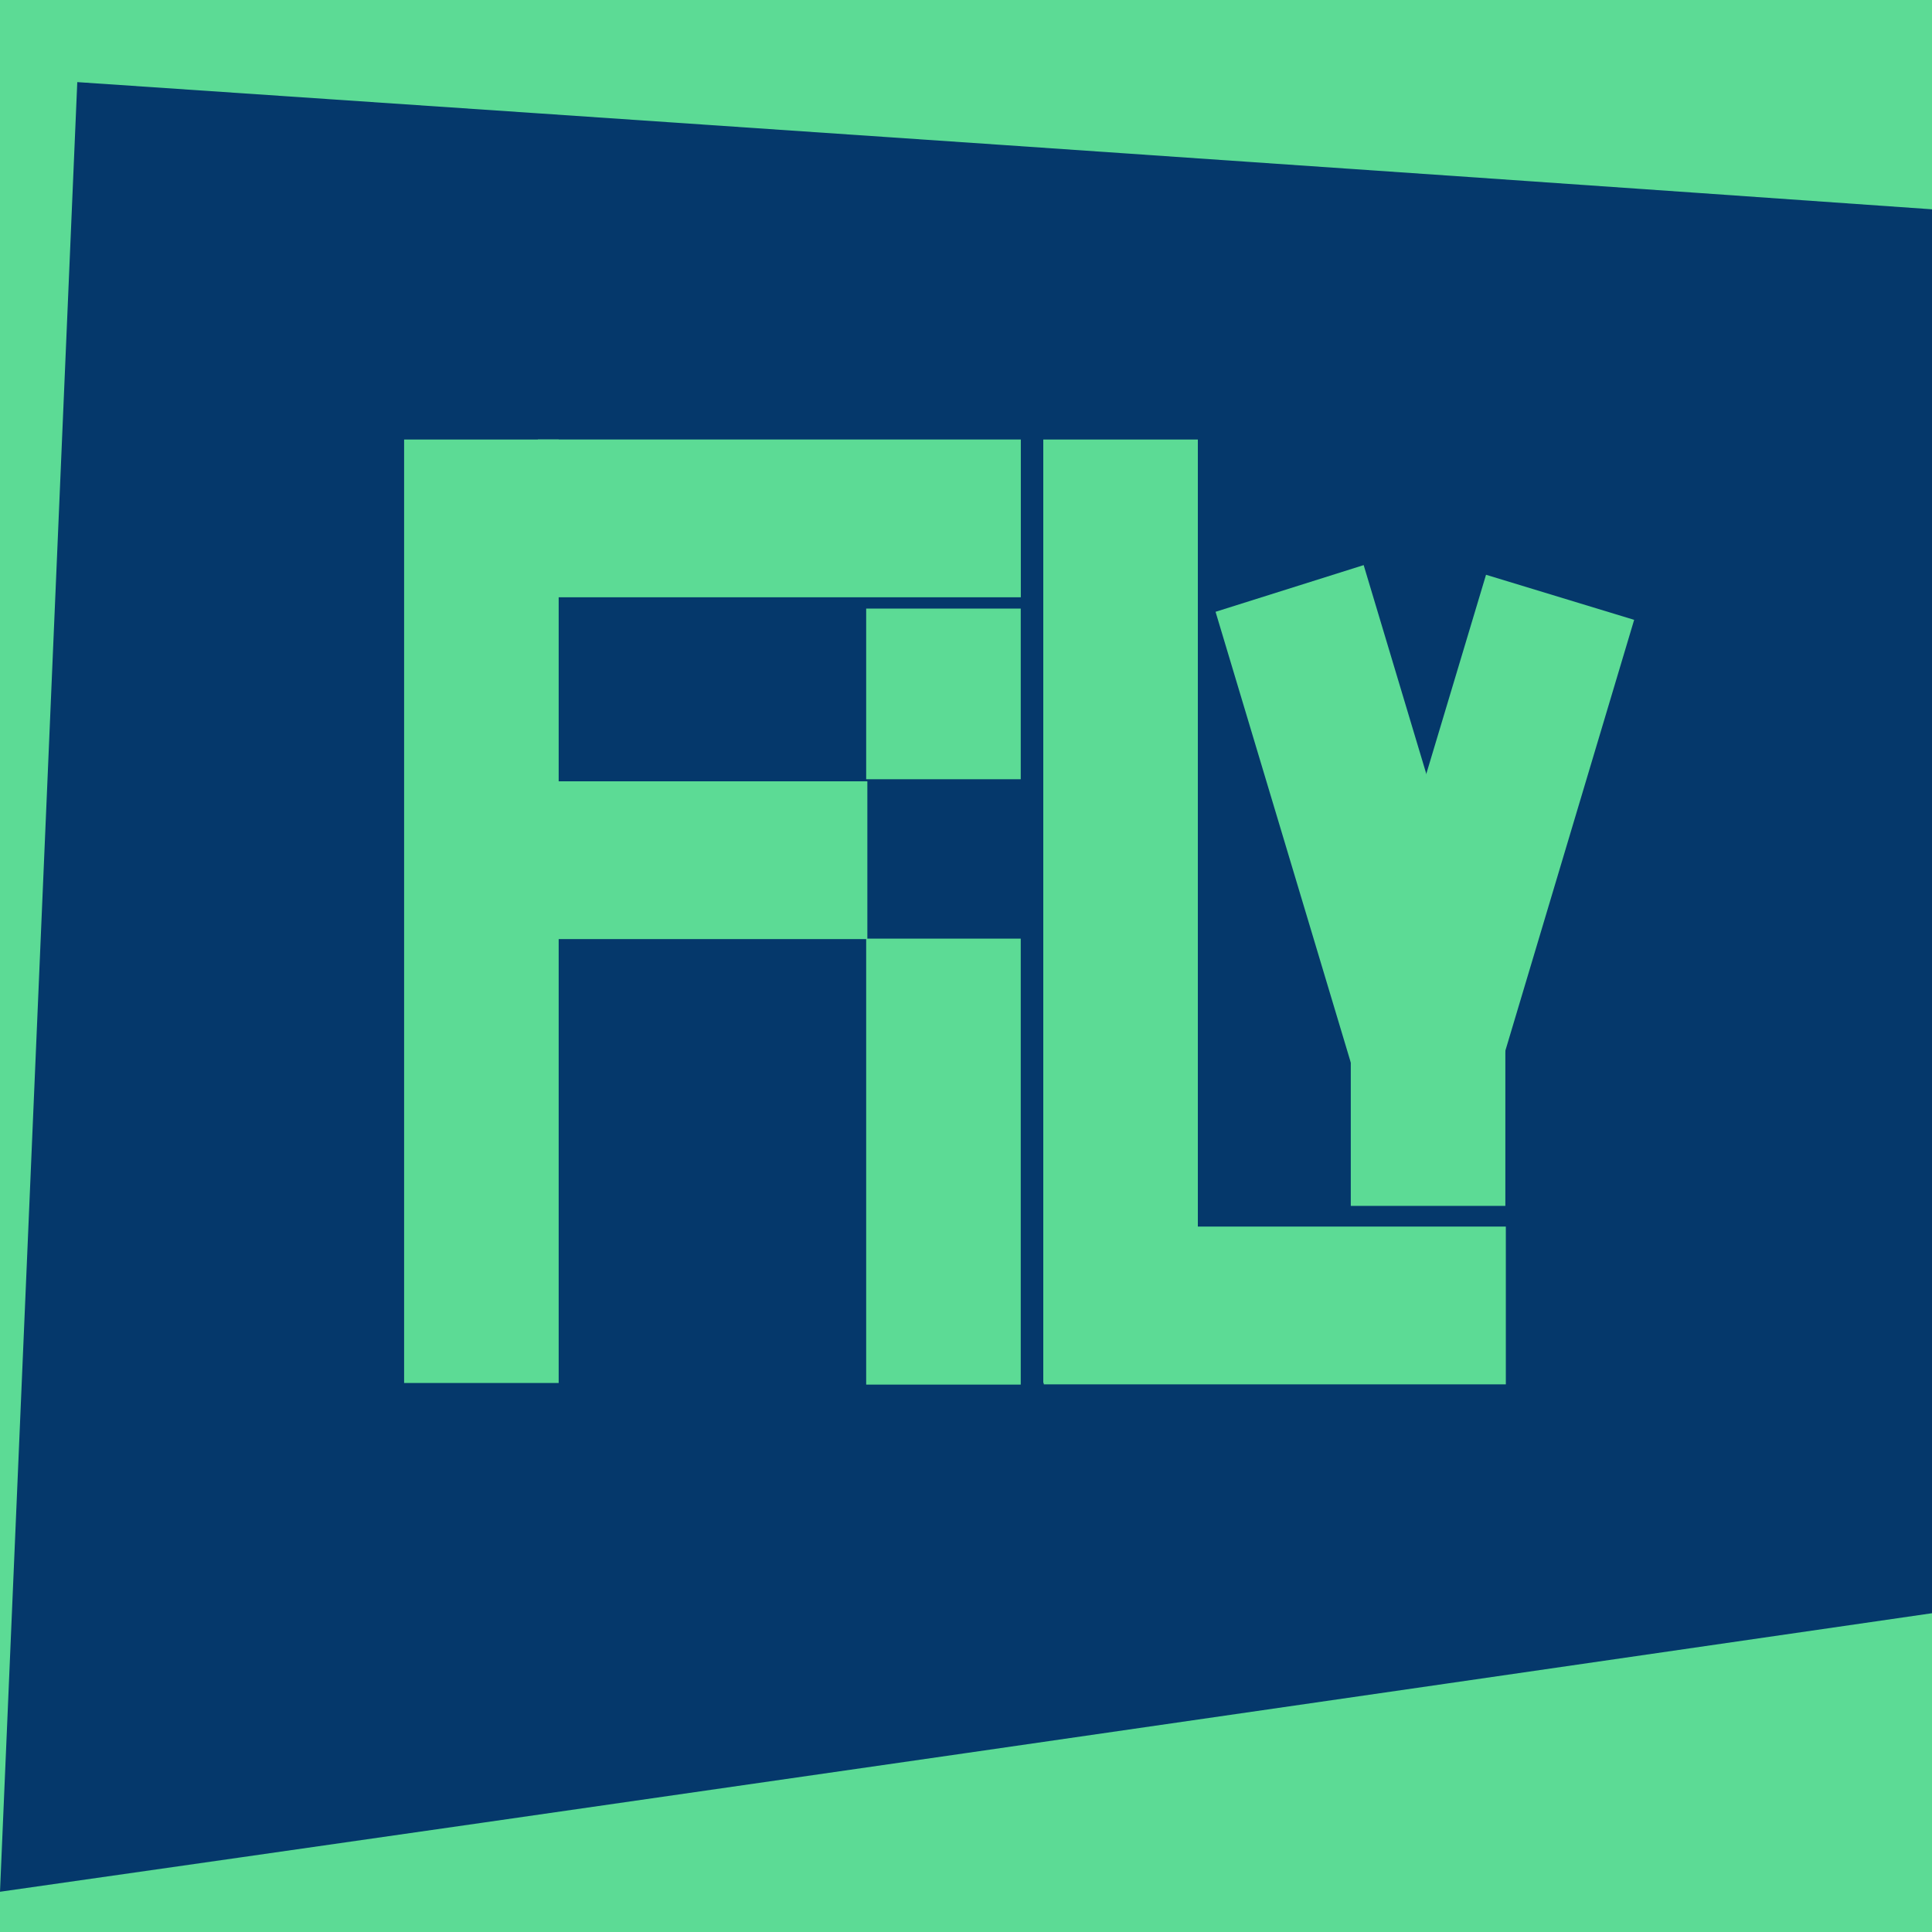 <?xml version="1.0" encoding="utf-8"?>
<!-- Generator: Adobe Illustrator 20.1.0, SVG Export Plug-In . SVG Version: 6.00 Build 0)  -->
<svg version="1.1" id="Layer_1" xmlns="http://www.w3.org/2000/svg" xmlns:xlink="http://www.w3.org/1999/xlink" x="0px" y="0px"
	 viewBox="0 0 120 120" style="enable-background:new 0 0 120 120;" xml:space="preserve">
<style type="text/css">
	.st0{fill:#5CDB95;}
	.st1{fill:#05386B;}
</style>
<rect x="-2.8" y="-4.3" class="st0" width="127.8" height="126.3"/>
<g>
	<g>
		<path class="st1" d="M120,100.2c-40,5.8-80,11.6-120,17.3C1.6,80,3.2,42.6,4.8,5.1C43.2,7.7,81.6,10.3,120,13
			C120,42,120,71.1,120,100.2z"/>
	</g>
	<g>
		<rect x="25.1" y="27.3" class="st0" width="9.6" height="58.6"/>
		
			<rect x="43.5" y="17.3" transform="matrix(-1.836970e-16 1 -1 -1.836970e-16 80.705 -16.202)" class="st0" width="9.8" height="30"/>
		
			<rect x="34.6" y="39" transform="matrix(-1.836970e-16 1 -1 -1.836970e-16 92.873 13.929)" class="st0" width="9.8" height="28.7"/>
		<rect x="53.8" y="58.3" class="st0" width="9.6" height="27.7"/>
		<rect x="64.8" y="27.3" class="st0" width="9.6" height="58.6"/>
		
			<rect x="74.3" y="66.7" transform="matrix(-1.836970e-16 1 -1 -1.836970e-16 160.23 1.885)" class="st0" width="9.8" height="28.7"/>
		<rect x="83.9" y="58.3" class="st0" width="9.6" height="16.6"/>
		<polygon class="st0" points="93.1,63.1 83.9,66 75.5,38 84.7,35.1 		"/>
		<polygon class="st0" points="83.9,63.7 93.1,66.6 101.5,38.5 92.3,35.7 		"/>
		<rect x="53.8" y="37.8" class="st0" width="9.6" height="10.6"/>
	</g>
</g>
</svg>
